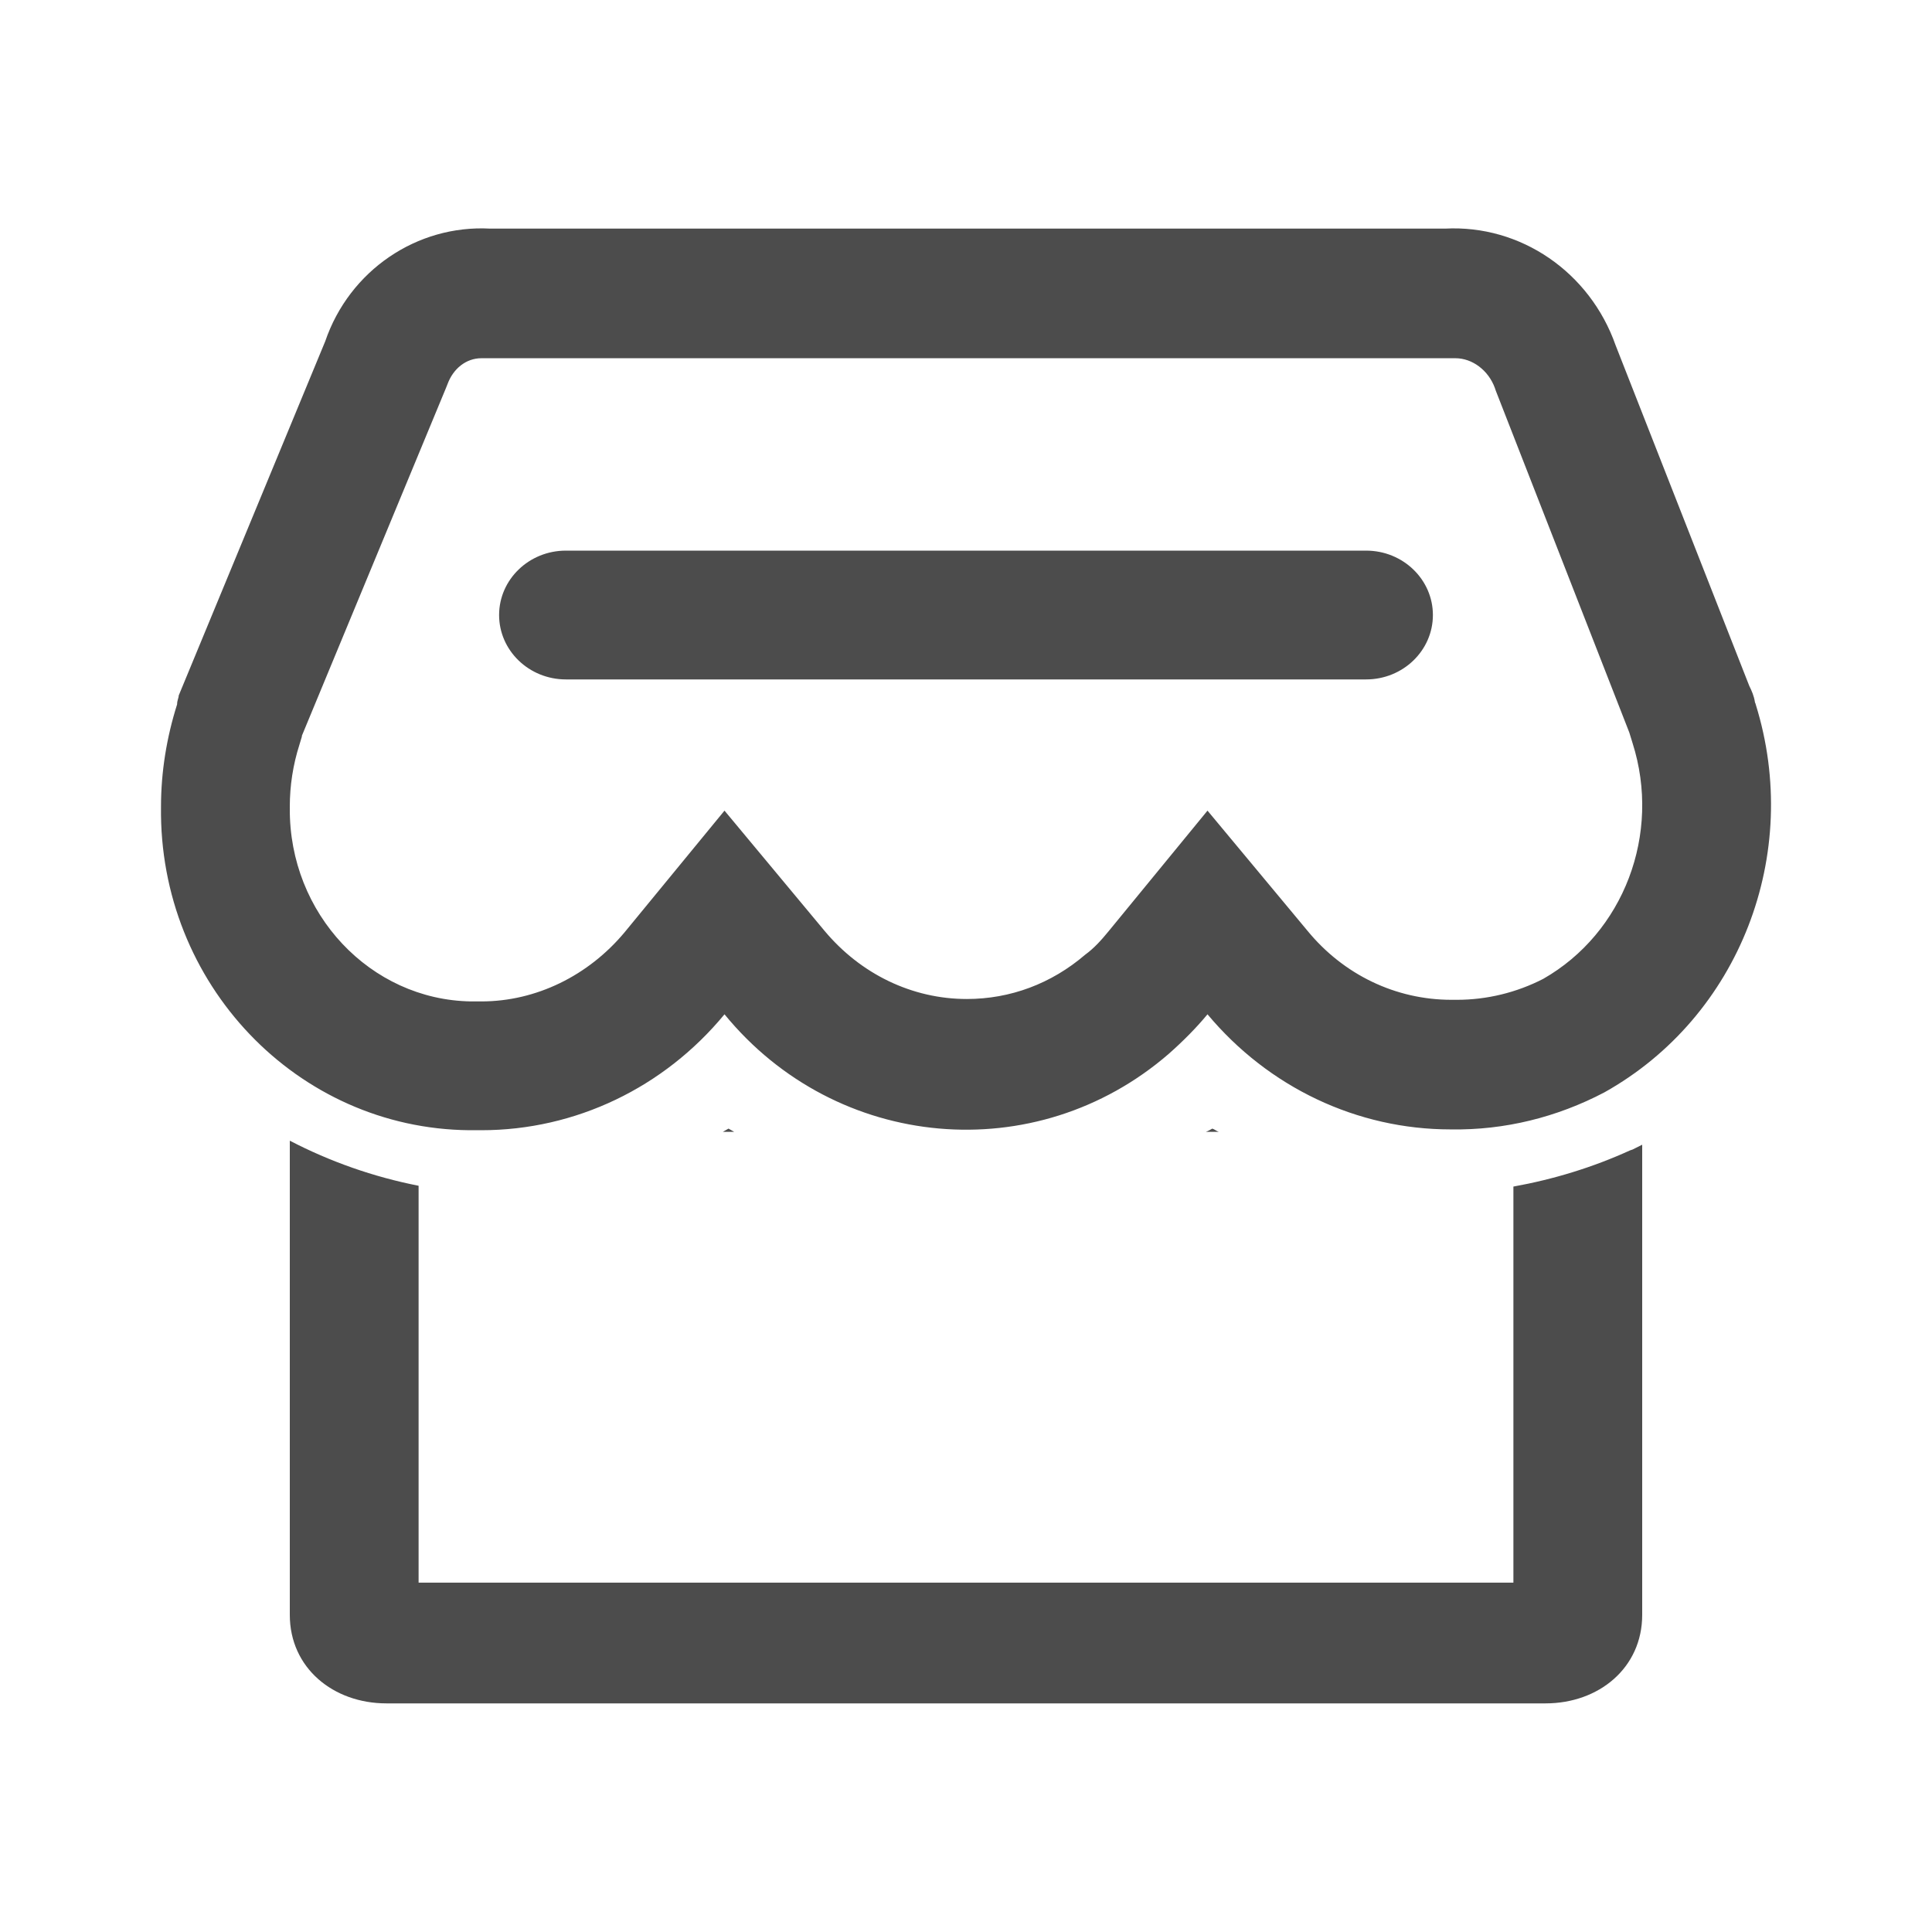 <?xml version="1.0" standalone="no"?><!DOCTYPE svg PUBLIC "-//W3C//DTD SVG 1.1//EN" "http://www.w3.org/Graphics/SVG/1.1/DTD/svg11.dtd"><svg class="icon" width="200px" height="200.00px" viewBox="0 0 1024 1024" version="1.1" xmlns="http://www.w3.org/2000/svg"><path d="M930.56 373.333c0-0.427-0.427-0.853-0.427-1.28-0.427-2.987-1.707-5.973-2.987-8.533l-70.827-180.48c-13.653-38.827-50.347-64-90.453-61.867H259.84c-38.827-2.133-74.667 22.187-87.467 59.733l-77.653 187.733c0 1.28-0.853 2.56-0.853 4.693-5.547 17.493-8.533 35.84-8.533 54.187-1.28 93.867 72.107 170.667 163.413 171.52h6.4c49.92 0 96.853-22.613 128.853-61.44 59.307 72.533 165.12 81.92 235.52 20.907 7.253-6.4 14.507-13.653 20.48-20.907 32.427 38.827 79.36 61.013 128.853 61.013h0.427c28.16 0.427 55.893-6.4 81.067-19.627 71.68-40.107 104.96-126.293 80.213-205.653z m-112.64 145.493c-14.08 7.253-29.867 11.093-45.653 11.093h-2.987c-29.44 0-57.173-13.227-76.373-36.693L640 429.653l-52.48 64c-3.84 4.693-7.68 8.96-12.373 12.373-17.92 15.36-39.68 23.467-62.72 23.467-29.013 0-56.32-13.227-75.52-36.267L384 429.653l-52.907 64.427c-19.2 23.04-46.933 36.693-75.947 36.693h-5.547c-53.333-0.853-96.427-46.507-96-102.4v-0.853c0-11.093 1.707-22.187 5.12-32.853l1.28-4.267v-0.427l76.373-184.32 0.853-2.133c2.987-8.107 9.813-13.653 17.92-13.653h516.267c8.96 0 17.493 6.4 20.907 15.787l0.427 1.28L863.573 388.267l1.707 5.547c15.36 48.213-4.693 100.693-47.36 125.013z" fill="#4C4C4C" /><path d="M645.973 599.893c-1.28-0.427-2.133-1.28-3.413-1.707-0.853 0.427-2.133 1.28-3.413 1.707h6.827zM865.28 609.28l-1.28 0.427c-19.627 8.96-40.533 15.36-61.867 19.2v209.92H221.867v-210.347c-23.893-4.693-46.933-12.8-68.267-23.893v251.307c0 28.16 23.04 46.933 51.2 46.933h614.4c28.16 0 51.2-18.773 51.2-46.933v-249.173l-5.12 2.56zM389.12 599.893c-0.853-0.427-2.133-1.28-2.987-1.707-0.853 0.427-2.133 1.28-2.987 1.707h5.973zM724.053 360.107H299.947c-19.627 0-35.413-15.36-35.413-34.133s15.787-34.133 35.413-34.133h424.107c19.627 0 35.413 15.36 35.413 34.133s-15.787 34.133-35.413 34.133z" fill="#4C4C4C" /></svg>